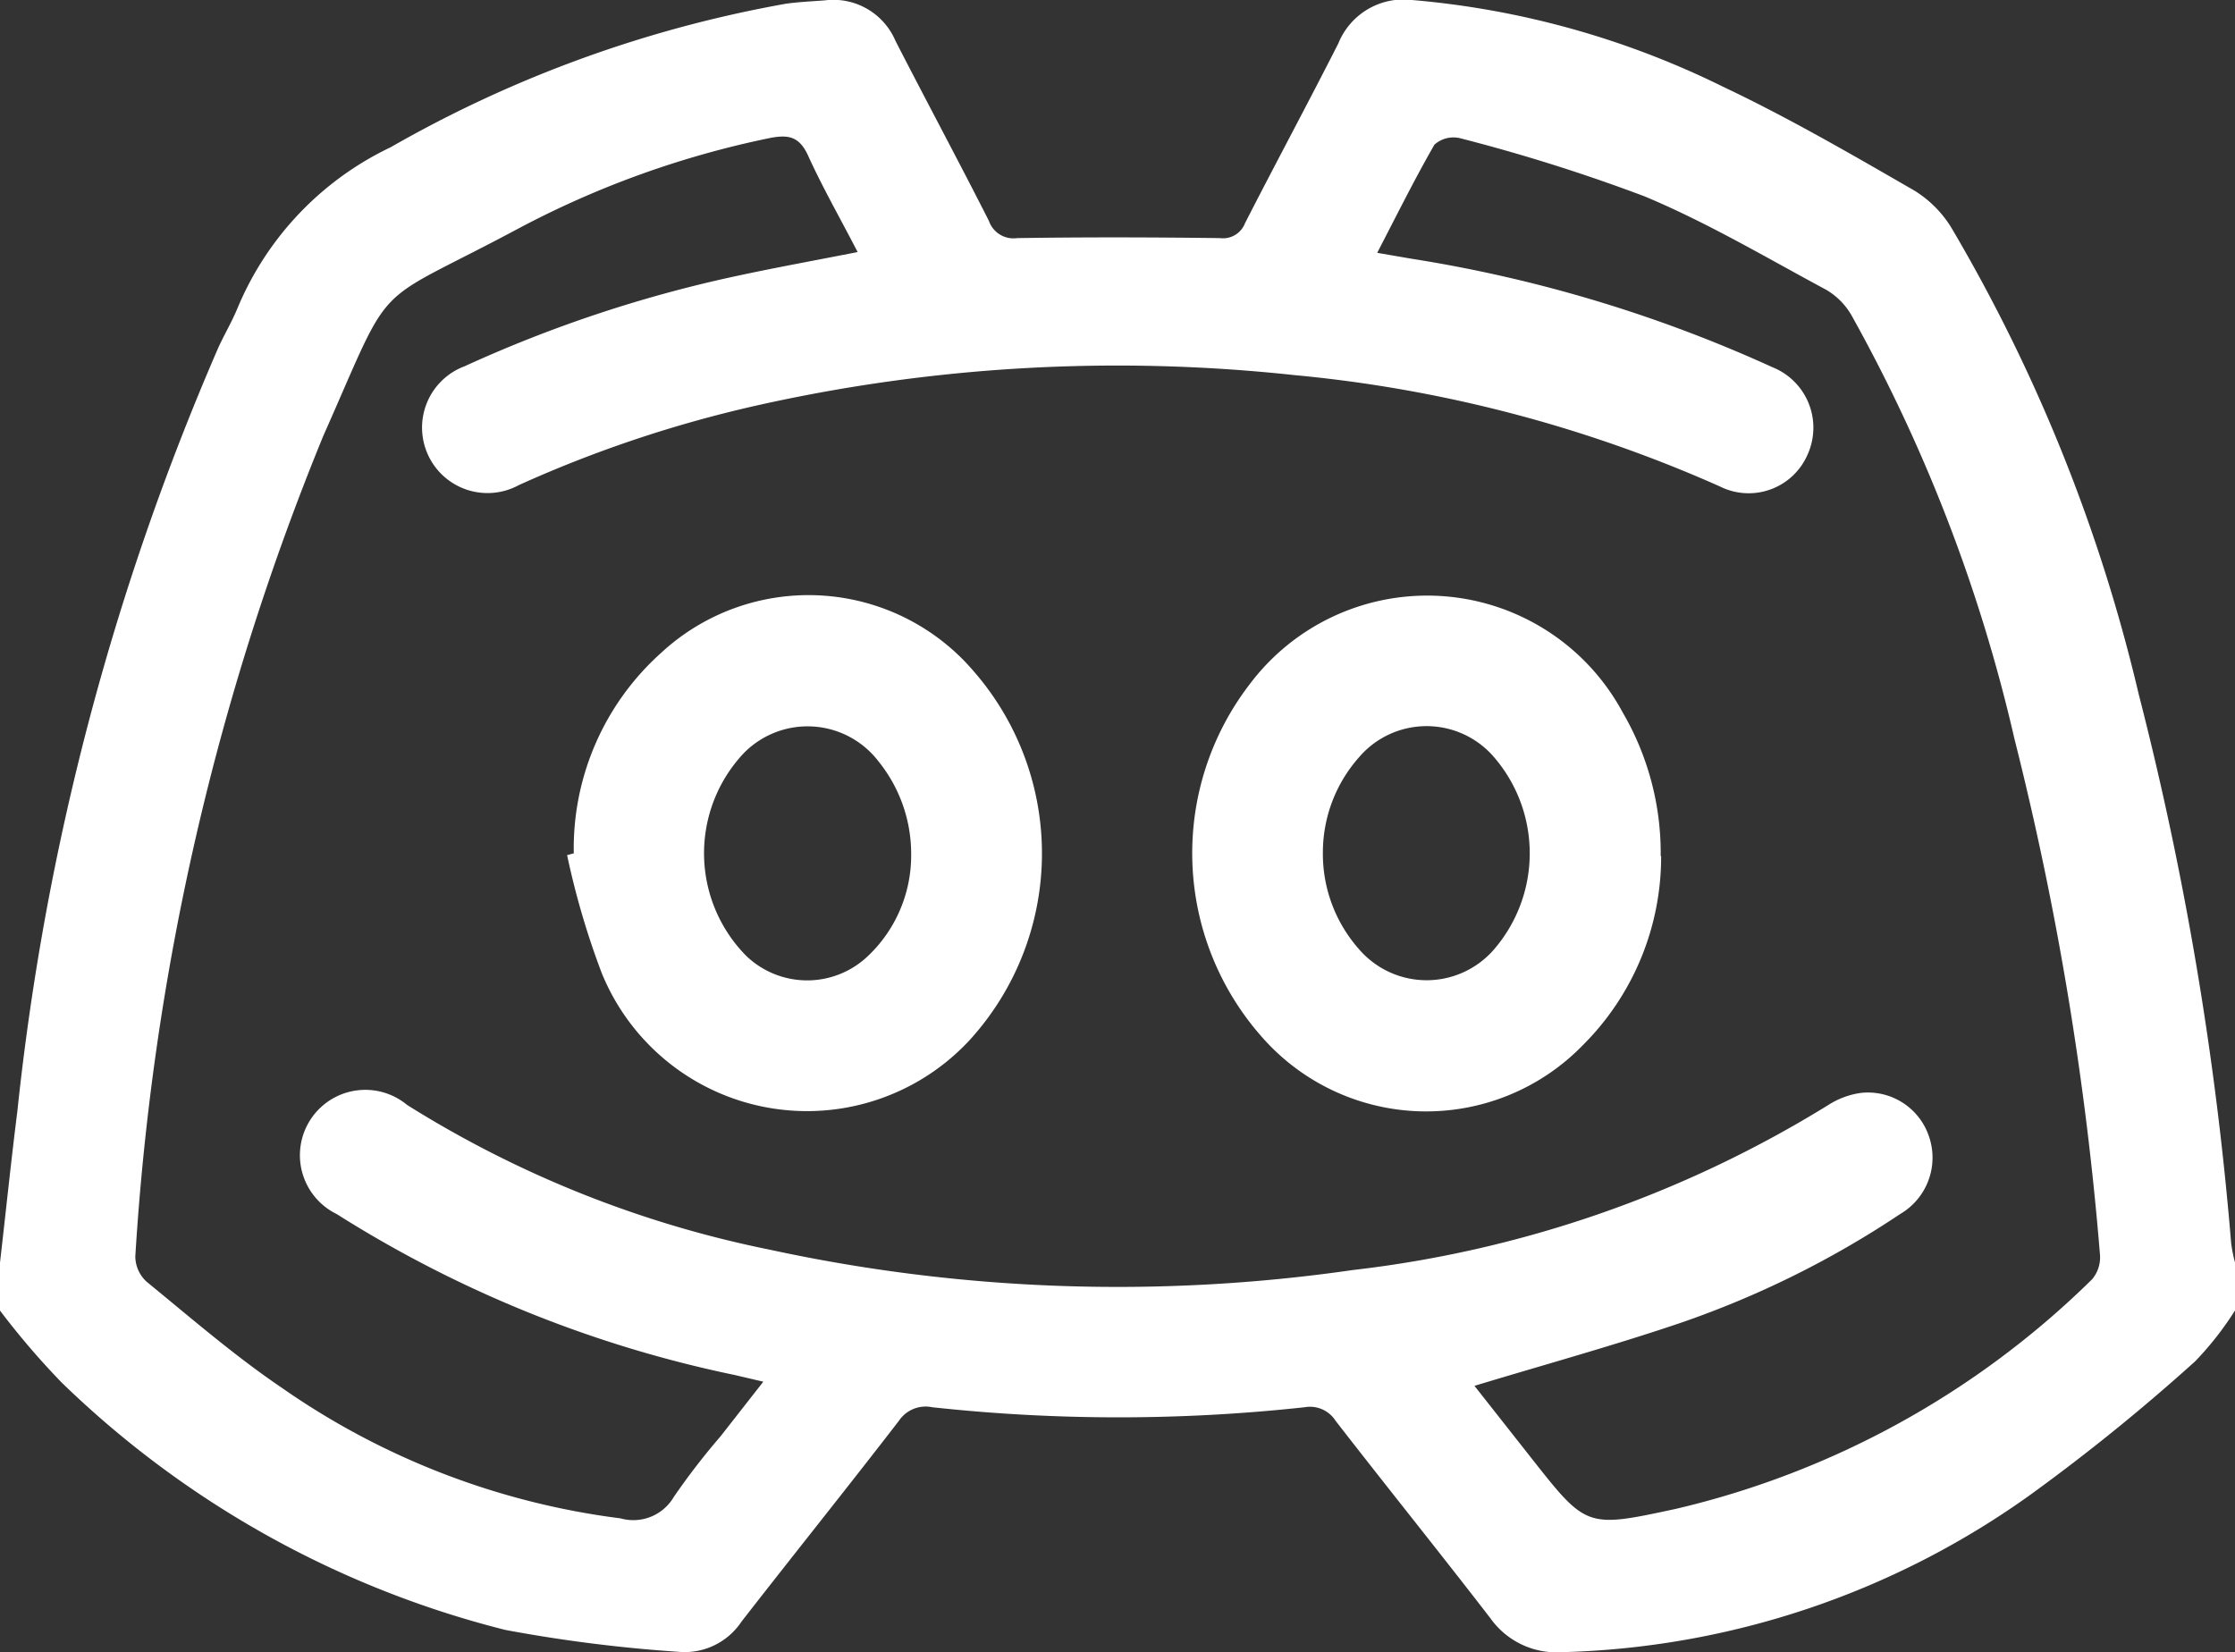 <svg id="Group_386" data-name="Group 386" xmlns="http://www.w3.org/2000/svg" xmlns:xlink="http://www.w3.org/1999/xlink" width="25.802" height="19.076" viewBox="0 0 25.802 19.076">
  <rect x="0" y="0" width="25.802" height="19.076" fill="#333333" stroke="none"/>
  <defs>
    <clipPath id="clip-path">
      <rect id="Rectangle_225" data-name="Rectangle 225" width="25.802" height="19.076" fill="#fff"/>
    </clipPath>
  </defs>
  <g id="Group_385" data-name="Group 385" clip-path="url(#clip-path)">
    <path id="Path_374" data-name="Path 374" d="M0,14.577c.067-.581.127-1.164.2-1.744A30.032,30.032,0,0,1,2.521,4.012c.07-.152.157-.3.22-.452A3.583,3.583,0,0,1,4.51,1.7,14.172,14.172,0,0,1,9.073.043c.149-.021.3-.027.451-.039a.779.779,0,0,1,.814.468c.356.694.725,1.381,1.078,2.077a.3.3,0,0,0,.326.2c.781-.012,1.561-.01,2.342,0a.272.272,0,0,0,.289-.172c.355-.695.725-1.381,1.078-2.077A.811.811,0,0,1,16.3,0a10.011,10.011,0,0,1,3.589,1c.756.358,1.483.78,2.211,1.2a1.3,1.3,0,0,1,.433.438A19.288,19.288,0,0,1,24.69,8.013a37.934,37.934,0,0,1,1.068,6.345,1.9,1.9,0,0,0,.044.218v.554a3.662,3.662,0,0,1-.458.585A22.867,22.867,0,0,1,23.45,17.25a9.71,9.71,0,0,1-5.426,1.825.935.935,0,0,1-.819-.393c-.589-.764-1.195-1.516-1.786-2.278a.35.35,0,0,0-.357-.157,19.886,19.886,0,0,1-4.3,0,.371.371,0,0,0-.384.156c-.6.778-1.214,1.543-1.817,2.318a.788.788,0,0,1-.736.349,17.046,17.046,0,0,1-1.991-.252A11.309,11.309,0,0,1,.712,15.962,8.992,8.992,0,0,1,0,15.131v-.554M15.9,2.919l.388.067A16.067,16.067,0,0,1,20.463,4.24a.752.752,0,0,1,.406,1.005.741.741,0,0,1-1.014.371A15.652,15.652,0,0,0,14.936,4.33a19.011,19.011,0,0,0-6.207.353A14.283,14.283,0,0,0,5.991,5.6a.756.756,0,1,1-.626-1.372A15.212,15.212,0,0,1,8.486,3.19c.462-.1.927-.184,1.415-.28-.2-.388-.405-.745-.574-1.118-.1-.215-.223-.239-.432-.2a10.821,10.821,0,0,0-2.9,1.041c-1.758.941-1.425.512-2.263,2.4a29.751,29.751,0,0,0-2.17,9.474.4.4,0,0,0,.132.292c.513.419,1.016.856,1.563,1.226a8.748,8.748,0,0,0,3.907,1.505.541.541,0,0,0,.615-.248,8.1,8.1,0,0,1,.54-.7l.493-.63-.334-.078a13.851,13.851,0,0,1-4.592-1.858A.755.755,0,1,1,4.7,12.757a12.537,12.537,0,0,0,4.182,1.67,18.981,18.981,0,0,0,6.735.236,13.336,13.336,0,0,0,5.494-1.908.935.935,0,0,1,.372-.137.743.743,0,0,1,.777.477.754.754,0,0,1-.323.921,10.971,10.971,0,0,1-2.565,1.267c-.767.259-1.549.474-2.35.717l.657.834c.637.809.637.808,1.665.587a10.144,10.144,0,0,0,4.809-2.652.393.393,0,0,0,.09-.286,36.394,36.394,0,0,0-.987-5.952,18.559,18.559,0,0,0-1.881-4.89.808.808,0,0,0-.292-.295c-.694-.373-1.376-.778-2.1-1.08a20.345,20.345,0,0,0-2.13-.671.329.329,0,0,0-.293.075c-.23.4-.433.81-.661,1.249" transform="translate(0 0)" fill="#fff"/>
    <path id="Path_375" data-name="Path 375" d="M210.312,105.364a3.07,3.07,0,0,1-.9,2.178,2.522,2.522,0,0,1-3.717-.1,3.2,3.2,0,0,1-.137-4.058,2.563,2.563,0,0,1,4.31.32,3.225,3.225,0,0,1,.439,1.658m-3.9-.034a1.658,1.658,0,0,0,.413,1.105,1.029,1.029,0,0,0,1.556.015,1.7,1.7,0,0,0-.012-2.249,1.026,1.026,0,0,0-1.539.022,1.658,1.658,0,0,0-.418,1.106" transform="translate(-191.135 -95.479)" fill="#fff"/>
    <path id="Path_376" data-name="Path 376" d="M97.588,105.241a3.03,3.03,0,0,1,1-2.309,2.507,2.507,0,0,1,3.623.212,3.2,3.2,0,0,1-.05,4.248,2.559,2.559,0,0,1-4.25-.77,9.212,9.212,0,0,1-.4-1.362l.072-.02m3.9.016a1.7,1.7,0,0,0-.379-1.081,1.031,1.031,0,0,0-1.555-.091,1.685,1.685,0,0,0,.029,2.338,1.016,1.016,0,0,0,1.394.014,1.6,1.6,0,0,0,.511-1.18" transform="translate(-90.964 -95.387)" fill="#fff"/>
  </g>
</svg>

